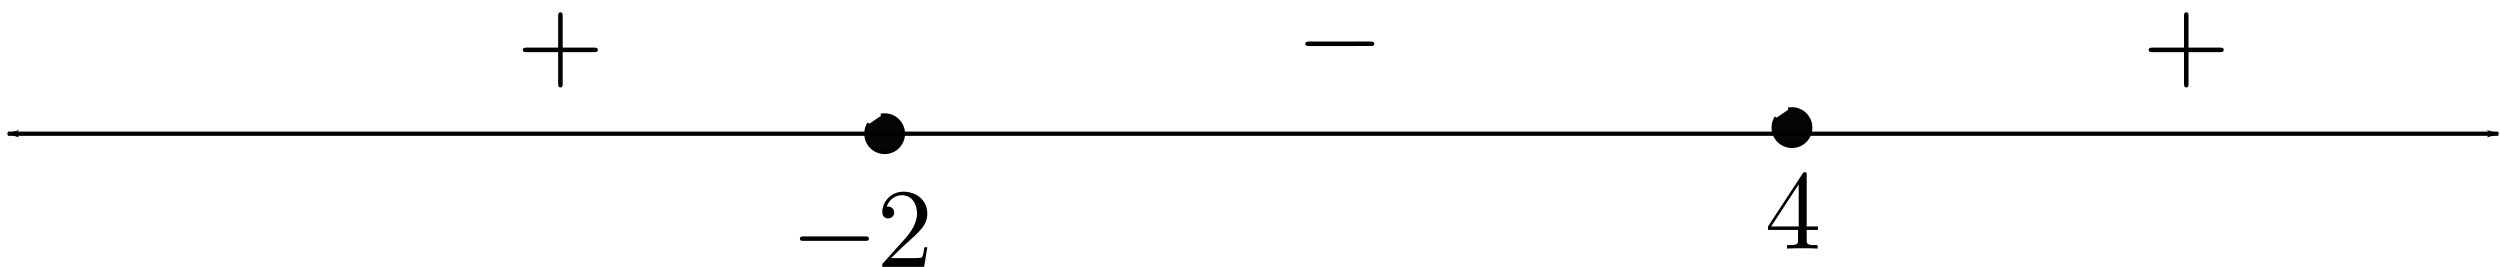 <?xml version="1.0" encoding="UTF-8" standalone="no"?>
<!-- Created with Inkscape (http://www.inkscape.org/) -->

<svg
   xmlns:dc="http://purl.org/dc/elements/1.1/"
   xmlns:cc="http://creativecommons.org/ns#"
   xmlns:rdf="http://www.w3.org/1999/02/22-rdf-syntax-ns#"
   xmlns:svg="http://www.w3.org/2000/svg"
   xmlns="http://www.w3.org/2000/svg"
   xmlns:sodipodi="http://sodipodi.sourceforge.net/DTD/sodipodi-0.dtd"
   xmlns:inkscape="http://www.inkscape.org/namespaces/inkscape"
   sodipodi:docname="SD5(a)A.pdf"
   inkscape:version="0.48.4 r9939"
   version="1.1"
   id="svg2"
   height="125.279"
   width="1173.014">
  <sodipodi:namedview
     id="base"
     pagecolor="#ffffff"
     bordercolor="#666666"
     borderopacity="1.0"
     inkscape:pageopacity="0.0"
     inkscape:pageshadow="2"
     inkscape:zoom="0.35"
     inkscape:cx="607.64876"
     inkscape:cy="79.686822"
     inkscape:document-units="px"
     inkscape:current-layer="svg2"
     showgrid="false"
     inkscape:window-width="1228"
     inkscape:window-height="758"
     inkscape:window-x="2059"
     inkscape:window-y="0"
     inkscape:window-maximized="0"
     fit-margin-top="0"
     fit-margin-left="0"
     fit-margin-right="0"
     fit-margin-bottom="0" />
  <defs
     id="defs4">
    <marker
       style="overflow:visible"
       id="Arrow1Lend"
       refX="0"
       refY="0"
       orient="auto"
       inkscape:stockid="Arrow1Lend">
      <path
         transform="matrix(-0.8,0,0,-0.8,-10,0)"
         style="fill-rule:evenodd;stroke:#000000;stroke-width:1pt"
         d="M 0,0 5,-5 -12.5,0 5,5 0,0 z"
         id="path3762"
         inkscape:connector-curvature="0" />
    </marker>
    <marker
       style="overflow:visible"
       id="Arrow1Lstart"
       refX="0"
       refY="0"
       orient="auto"
       inkscape:stockid="Arrow1Lstart">
      <path
         transform="matrix(0.8,0,0,0.8,10,0)"
         style="fill-rule:evenodd;stroke:#000000;stroke-width:1pt"
         d="M 0,0 5,-5 -12.5,0 5,5 0,0 z"
         id="path3759"
         inkscape:connector-curvature="0" />
    </marker>
  </defs>
  <g
     id="layer1"
     inkscape:groupmode="layer"
     inkscape:label="Layer 1"
     transform="translate(229.364,-486.77)">
    <path
       inkscape:connector-curvature="0"
       id="path2985"
       d="m -225.714,549.505 1168.571,0"
       style="fill:none;stroke:#000000;stroke-width:2;stroke-linecap:butt;stroke-linejoin:miter;stroke-miterlimit:4;stroke-opacity:1;stroke-dasharray:none;marker-start:url(#Arrow1Lstart);marker-end:url(#Arrow1Lend)"
       sodipodi:nodetypes="cc" />
    <path
       sodipodi:open="true"
       sodipodi:end="10.002076"
       sodipodi:start="4.5087759"
       transform="translate(1437.142,341.018)"
       d="m -827.448,197.235 a 8.571,8.571 0 1 1 -5.449,3.716"
       sodipodi:ry="8.5714283"
       sodipodi:rx="8.5714283"
       sodipodi:cy="205.62947"
       sodipodi:cx="-825.71429"
       id="path4271"
       style="fill:#000000;fill-opacity:0.98;stroke:#000000;stroke-width:2;stroke-miterlimit:4;stroke-opacity:1;stroke-dasharray:none;stroke-dashoffset:0"
       sodipodi:type="arc" />
    <path
       sodipodi:open="true"
       sodipodi:end="10.002076"
       sodipodi:start="4.5087759"
       transform="translate(1011.428,343.876)"
       d="m -827.448,197.235 c 4.636,-0.957 9.17,2.025 10.128,6.661 0.957,4.636 -2.025,9.17 -6.661,10.128 -4.636,0.957 -9.17,-2.025 -10.128,-6.661 -0.457,-2.213 -0.021,-4.517 1.212,-6.411"
       sodipodi:ry="8.5714283"
       sodipodi:rx="8.5714283"
       sodipodi:cy="205.62947"
       sodipodi:cx="-825.71429"
       id="path4271-5"
       style="fill:#000000;fill-opacity:0.98;stroke:#000000;stroke-width:2;stroke-miterlimit:4;stroke-opacity:1;stroke-dasharray:none;stroke-dashoffset:0"
       sodipodi:type="arc" />
    <g
       id="g4446"
       transform="translate(477.143,165.714)">
      <g
         word-spacing="normal"
         letter-spacing="normal"
         font-size-adjust="none"
         font-stretch="normal"
         font-weight="normal"
         font-variant="normal"
         font-style="normal"
         fill-rule="even-odd"
         stroke-miterlimit="10.433"
         xml:space="preserve"
         transform="matrix(1.063,0,0,-1.063,-186.024,789.272)"
         id="content"
         style="font-style:normal;font-variant:normal;font-weight:normal;font-stretch:normal;letter-spacing:normal;word-spacing:normal;text-anchor:start;fill:none;stroke:#000000;stroke-linecap:butt;stroke-linejoin:miter;stroke-miterlimit:10.433;stroke-opacity:1;stroke-dasharray:none;stroke-dashoffset:0"><path
           id="path4449"
           d="m 476.38,417.46 h 13.89 c 0.7,0 1.64,0 1.64,0.99 0,1 -0.94,1 -1.64,1 h -13.89 v 13.95 c 0,0.69 0,1.64 -1,1.64 -1,0 -1,-0.95 -1,-1.64 v -13.95 h -13.95 c -0.7,0 -1.64,0 -1.64,-1 0,-0.99 0.94,-0.99 1.64,-0.99 h 13.95 v -13.95 c 0,-0.7 0,-1.64 1,-1.64 1,0 1,0.94 1,1.64 z"
           inkscape:connector-curvature="0"
           style="fill:#000000;stroke-width:0" /></g>    </g>
    <g
       id="g4479"
       transform="translate(-285.714,165.714)">
      <g
         id="g4481"
         transform="matrix(1.063,0,0,-1.063,-186.024,789.272)"
         xml:space="preserve"
         stroke-miterlimit="10.433"
         fill-rule="even-odd"
         font-style="normal"
         font-variant="normal"
         font-weight="normal"
         font-stretch="normal"
         font-size-adjust="none"
         letter-spacing="normal"
         word-spacing="normal"
         style="font-style:normal;font-variant:normal;font-weight:normal;font-stretch:normal;letter-spacing:normal;word-spacing:normal;text-anchor:start;fill:none;stroke:#000000;stroke-linecap:butt;stroke-linejoin:miter;stroke-miterlimit:10.433;stroke-opacity:1;stroke-dasharray:none;stroke-dashoffset:0"><path
           d="m 476.38,417.46 h 13.89 c 0.7,0 1.64,0 1.64,0.99 0,1 -0.94,1 -1.64,1 h -13.89 v 13.95 c 0,0.69 0,1.64 -1,1.64 -1,0 -1,-0.95 -1,-1.64 v -13.95 h -13.95 c -0.7,0 -1.64,0 -1.64,-1 0,-0.99 0.94,-0.99 1.64,-0.99 h 13.95 v -13.95 c 0,-0.7 0,-1.64 1,-1.64 1,0 1,0.94 1,1.64 z"
           id="path4483"
           inkscape:connector-curvature="0"
           style="fill:#000000;stroke-width:0" /></g>    </g>
    <g
       id="g4519"
       transform="translate(80,162.857)">
      <g
         word-spacing="normal"
         letter-spacing="normal"
         font-size-adjust="none"
         font-stretch="normal"
         font-weight="normal"
         font-variant="normal"
         font-style="normal"
         fill-rule="even-odd"
         stroke-miterlimit="10.433"
         xml:space="preserve"
         transform="matrix(1.063,0,0,-1.063,-186.024,789.272)"
         id="g4521"
         style="font-style:normal;font-variant:normal;font-weight:normal;font-stretch:normal;letter-spacing:normal;word-spacing:normal;text-anchor:start;fill:none;stroke:#000000;stroke-linecap:butt;stroke-linejoin:miter;stroke-miterlimit:10.433;stroke-opacity:1;stroke-dasharray:none;stroke-dashoffset:0"><path
           id="path4523"
           d="m 488.93,417.46 0.13,0 0.14,0 0.14,0 0.07,0.01 0.07,0 0.07,0.01 0.07,0.01 0.07,0.01 0.06,0.01 0.07,0.01 0.06,0.02 0.07,0.02 0.06,0.02 0.06,0.03 0.06,0.02 0.05,0.04 0.05,0.03 0.05,0.04 0.05,0.04 0.04,0.05 0.02,0.02 0.02,0.03 0.02,0.02 0.02,0.03 0.01,0.03 0.02,0.03 0.01,0.03 0.02,0.04 0.01,0.03 0.01,0.03 0.01,0.04 0.01,0.04 0,0.04 0.01,0.04 0,0.04 0.01,0.04 0,0.05 0,0.04 c 0,1 -0.95,1 -1.64,1 h -27.15 c -0.7,0 -1.65,0 -1.65,-1 0,-0.99 0.95,-0.99 1.65,-0.99 z"
           inkscape:connector-curvature="0"
           style="fill:#000000;stroke-width:0" /></g>    </g>
    <g
       id="g4565"
       transform="translate(-157.143,254.286)">
      <g
         id="g4567"
         transform="matrix(1.063,0,0,-1.063,-186.024,789.272)"
         xml:space="preserve"
         stroke-miterlimit="10.433"
         fill-rule="even-odd"
         font-style="normal"
         font-variant="normal"
         font-weight="normal"
         font-stretch="normal"
         font-size-adjust="none"
         letter-spacing="normal"
         word-spacing="normal"
         style="font-style:normal;font-variant:normal;font-weight:normal;font-stretch:normal;letter-spacing:normal;word-spacing:normal;text-anchor:start;fill:none;stroke:#000000;stroke-linecap:butt;stroke-linejoin:miter;stroke-miterlimit:10.433;stroke-opacity:1;stroke-dasharray:none;stroke-dashoffset:0"><path
           d="m 488.93,417.46 0.13,0 0.14,0 0.14,0 0.07,0.01 0.07,0 0.07,0.01 0.07,0.01 0.07,0.01 0.06,0.01 0.07,0.01 0.06,0.02 0.07,0.02 0.06,0.02 0.06,0.03 0.06,0.02 0.05,0.04 0.05,0.03 0.05,0.04 0.05,0.04 0.04,0.05 0.02,0.02 0.02,0.03 0.02,0.02 0.02,0.03 0.01,0.03 0.02,0.03 0.01,0.03 0.02,0.04 0.01,0.03 0.01,0.03 0.01,0.04 0.01,0.04 0,0.04 0.01,0.04 0,0.04 0.01,0.04 0,0.05 0,0.04 c 0,1 -0.95,1 -1.64,1 h -27.15 c -0.7,0 -1.65,0 -1.65,-1 0,-0.99 0.95,-0.99 1.65,-0.99 z"
           id="path4569"
           inkscape:connector-curvature="0"
           style="fill:#000000;stroke-width:0" /><path
           d="m 516.37,414.67 h -1.25 c -0.25,-1.5 -0.6,-3.69 -1.1,-4.44 -0.34,-0.39 -3.63,-0.39 -4.73,-0.39 h -8.96 l 5.28,5.12 c 7.77,6.88 10.76,9.57 10.76,14.55 0,5.68 -4.49,9.67 -10.57,9.67 -5.62,0 -9.31,-4.59 -9.31,-9.02 0,-2.79 2.49,-2.79 2.64,-2.79 0.85,0 2.59,0.6 2.59,2.64 0,1.29 -0.9,2.59 -2.64,2.59 -0.4,0 -0.5,0 -0.65,-0.05 1.15,3.24 3.84,5.08 6.73,5.08 4.53,0 6.67,-4.03 6.67,-8.12 0,-3.98 -2.49,-7.92 -5.23,-11.01 l -9.56,-10.66 c -0.55,-0.54 -0.55,-0.64 -0.55,-1.84 h 18.48 z"
           id="path4571"
           inkscape:connector-curvature="0"
           style="fill:#000000;stroke-width:0" /></g>    </g>
    <g
       id="g4621"
       transform="translate(300,245.714)">
      <g
         word-spacing="normal"
         letter-spacing="normal"
         font-size-adjust="none"
         font-stretch="normal"
         font-weight="normal"
         font-variant="normal"
         font-style="normal"
         fill-rule="even-odd"
         stroke-miterlimit="10.433"
         xml:space="preserve"
         transform="matrix(1.063,0,0,-1.063,-186.024,789.272)"
         id="g4623"
         style="font-style:normal;font-variant:normal;font-weight:normal;font-stretch:normal;letter-spacing:normal;word-spacing:normal;text-anchor:start;fill:none;stroke:#000000;stroke-linecap:butt;stroke-linejoin:miter;stroke-miterlimit:10.433;stroke-opacity:1;stroke-dasharray:none;stroke-dashoffset:0"><path
           id="path4625"
           d="m 457.39,414.22 h 13.25 v -4.33 c 0,-1.8 -0.09,-2.35 -3.78,-2.35 h -1.05 V 406 c 2.05,0.15 4.64,0.15 6.73,0.15 2.09,0 4.73,0 6.77,-0.15 v 1.54 h -1.04 c -3.69,0 -3.79,0.55 -3.79,2.35 v 4.33 h 4.98 v 1.54 h -4.98 v 22.67 c 0,1 0,1.29 -0.8,1.29 -0.45,0 -0.59,0 -0.99,-0.6 l -15.3,-23.36 h 1.4 l 12.16,18.58 v -18.58 h -12.16 -1.4 z"
           inkscape:connector-curvature="0"
           style="fill:#000000;stroke-width:0" /></g>    </g>
  </g>
</svg>
